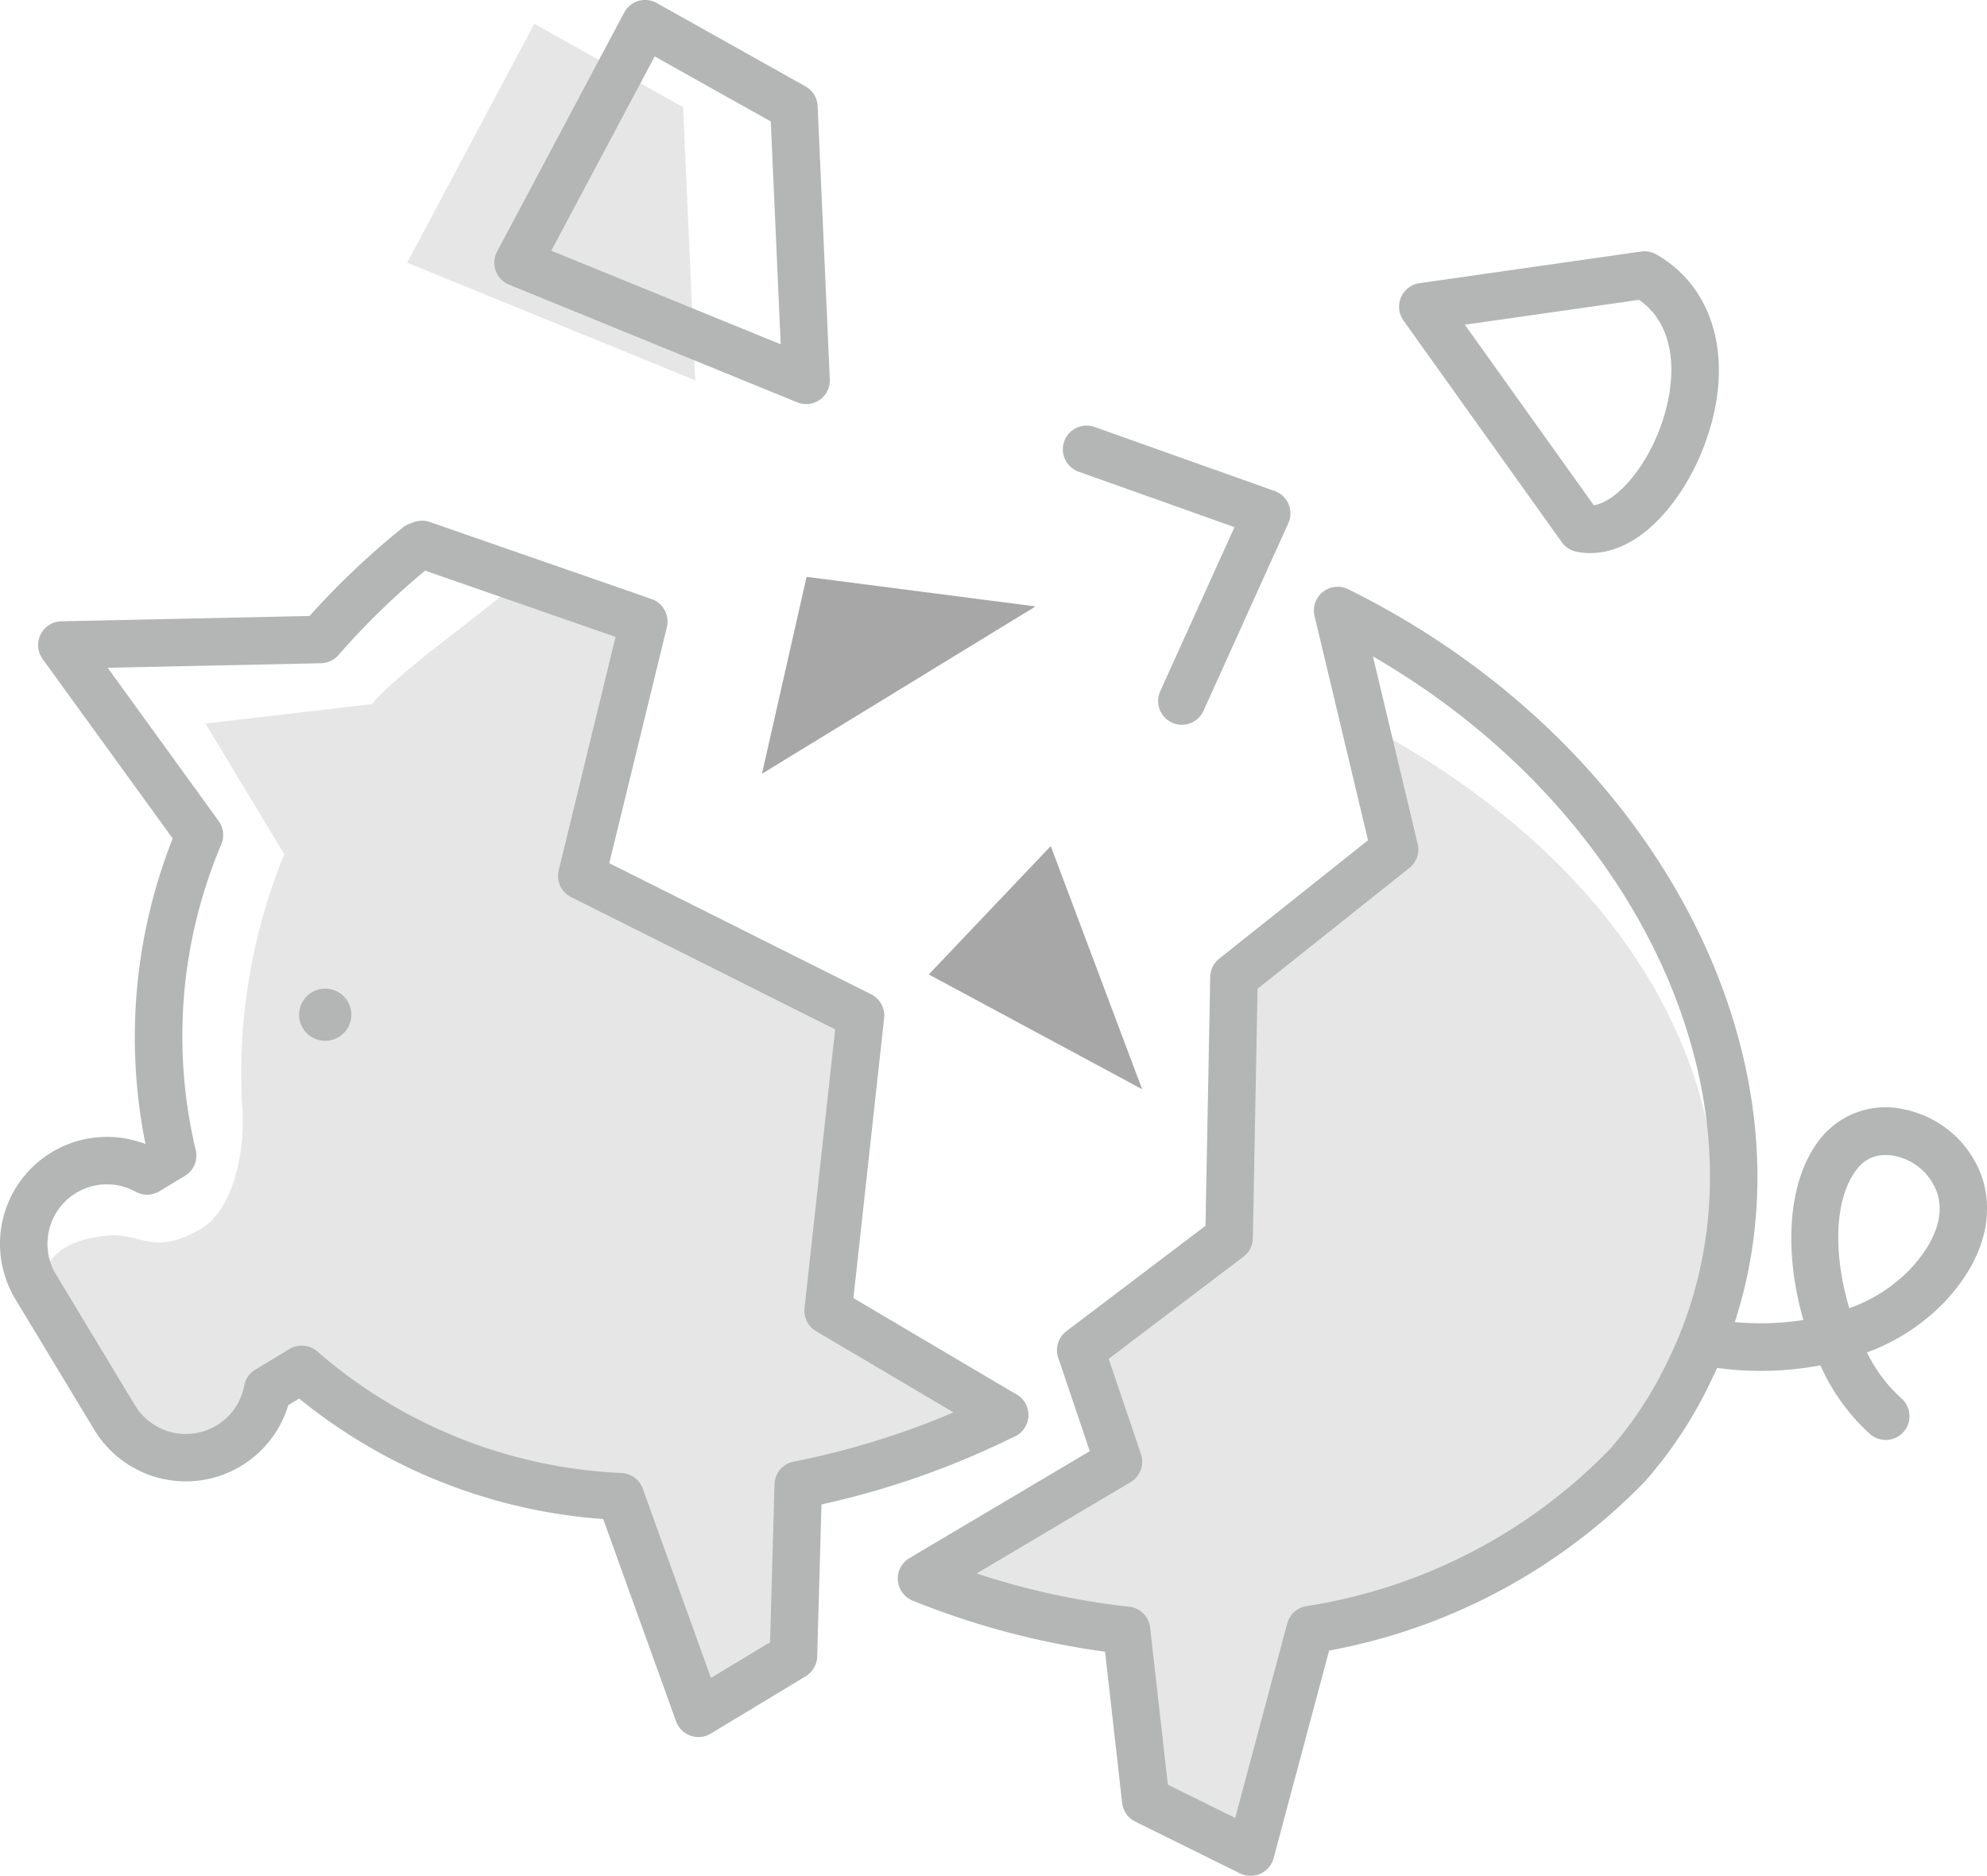 <svg xmlns="http://www.w3.org/2000/svg" width="102.165" height="96.438" viewBox="0 0 102.165 96.438">
    <defs>
        <clipPath id="4gurh7t4na">
            <path data-name="사각형 117" style="fill:none" d="M0 0h102.165v96.438H0z"/>
        </clipPath>
    </defs>
    <g data-name="그룹 226" style="opacity:.5">
        <g data-name="그룹 225" style="clip-path:url(#4gurh7t4na)">
            <path data-name="패스 57" d="M116.681 87.013a1.22 1.22 0 0 1-.79-.29 10.552 10.552 0 0 1-2.563-3.545 16.518 16.518 0 0 1-6.125 0 1.221 1.221 0 1 1 .466-2.4 14.182 14.182 0 0 0 4.785.07c-.988-3.422-.888-7.25.965-9.434a4.278 4.278 0 0 1 4.188-1.4 5.374 5.374 0 0 1 4.034 3.506c.388 1.17.67 3.542-1.82 6.284a10.529 10.529 0 0 1-4.1 2.71 7.736 7.736 0 0 0 1.757 2.349 1.221 1.221 0 0 1-.791 2.152m0-14.648a1.776 1.776 0 0 0-1.4.629c-1.313 1.546-1.279 4.552-.473 7.246a8.1 8.1 0 0 0 3.2-2.08c1.243-1.37 1.7-2.71 1.31-3.872a2.933 2.933 0 0 0-2.181-1.878 2.409 2.409 0 0 0-.458-.045" transform="translate(-19.729 -12.988)" style="fill:#696b6b"/>
            <path data-name="패스 58" d="m74.1 71.664-6.989 6.1 1.626 6.373c-3.183 1.611-9.224 5.788-9.224 5.788l8.946 2.827 1.634 7.968 5.117 2.527 4.09-11.509c14.025-2.62 17.571-10.926 18.457-13.07 4.4-10.65-.37-24.317-16.447-32.881l1.94 6.393-8.573 7.039z" transform="translate(-11.055 -8.505)" style="fill:#cecece"/>
            <path data-name="패스 59" d="M74.833 103.32a1.225 1.225 0 0 1-.541-.126l-5.392-2.665a1.218 1.218 0 0 1-.673-.958l-.879-7.777a41.123 41.123 0 0 1-9.891-2.625 1.221 1.221 0 0 1-.167-2.184l9.274-5.5-1.624-4.8a1.221 1.221 0 0 1 .419-1.366l7.154-5.419.243-12.8a1.222 1.222 0 0 1 .461-.932l7.652-6.089-2.748-11.526a1.22 1.22 0 0 1 1.729-1.378c17.179 8.484 25.528 26.783 18.61 40.789a21.991 21.991 0 0 1-3.348 5.071 30.2 30.2 0 0 1-16.242 8.7l-2.856 10.678a1.223 1.223 0 0 1-1.18.905m-4.256-4.686 3.461 1.71 2.675-10a1.22 1.22 0 0 1 1-.891A27.671 27.671 0 0 0 93.3 81.39a19.661 19.661 0 0 0 2.965-4.508c6-12.151-.774-27.937-15.143-36.254l2.3 9.636A1.22 1.22 0 0 1 83 51.5l-7.81 6.214-.243 12.825a1.221 1.221 0 0 1-.483.95l-6.928 5.249 1.659 4.9a1.22 1.22 0 0 1-.535 1.442l-7.912 4.692a38.208 38.208 0 0 0 7.837 1.709 1.221 1.221 0 0 1 1.081 1.076z" transform="translate(-10.53 -6.882)" style="fill:#696b6b"/>
            <path data-name="패스 60" d="M26.847 37.066c-2.04 1.754-5.738 4.3-7.2 6.016l-8.561 1 4.055 6.718a29.7 29.7 0 0 0-2.164 12.974c.2 2.475-.566 5.342-2.062 6.245-2.443 1.475-3.18.254-4.771.381-2.812.225-4.057 1.688-2.887 3.832l4.755 7.541 3.791-.623c1.452-.386 3.1-3.538 3.1-3.538l1.418-.023c4.293 3.844 9.879 5.525 16.166 6.07l3.761 11.063 5.439-3.285-.287-7.873a31.793 31.793 0 0 0 10.65-3.384l-8.55-6.033.851-14.747-13.983-7.052 2.884-13.632z" transform="translate(-.524 -6.885)" style="fill:#cecece"/>
            <path data-name="패스 61" d="M56.32 80.07a1.213 1.213 0 0 1-.62-.17l-9.068-5.358a1.222 1.222 0 0 1-.594-1.185l1.576-14.33-13.575-6.8a1.221 1.221 0 0 1-.639-1.377l2.923-12-10.347-3.6a1.221 1.221 0 0 1 .8-2.308l11.4 3.962a1.223 1.223 0 0 1 .786 1.444L36 50.483l13.465 6.74a1.222 1.222 0 0 1 .667 1.226l-1.579 14.392 8.39 4.957a1.221 1.221 0 0 1-.622 2.273" transform="translate(-4.673 -6.107)" style="fill:#696b6b"/>
            <path data-name="패스 62" d="M19.536 62.613a1.342 1.342 0 1 0 1.843.455 1.343 1.343 0 0 0-1.843-.455" transform="translate(-3.508 -11.595)" style="fill:#696b6b"/>
            <path data-name="패스 63" d="M35.911 95.422a1.221 1.221 0 0 1-1.149-.807l-3.747-10.4a27.967 27.967 0 0 1-15.633-6.195l-.56.338a5.5 5.5 0 0 1-9.975 1.264L.79 72.909a5.5 5.5 0 0 1 6.69-7.972 27.775 27.775 0 0 1 1.4-15.71L2.191 40a1.222 1.222 0 0 1 .963-1.938l12.763-.274a41.169 41.169 0 0 1 4.811-4.56 1.221 1.221 0 0 1 1.532 1.9A38.6 38.6 0 0 0 17.4 39.8a1.231 1.231 0 0 1-.895.418l-10.969.232 5.708 7.883a1.221 1.221 0 0 1 .145 1.17 25.288 25.288 0 0 0-1.331 15.72 1.222 1.222 0 0 1-.552 1.349l-1.311.792a1.219 1.219 0 0 1-1.219.024 3.057 3.057 0 0 0-4.094 4.258l4.057 6.718a3.055 3.055 0 0 0 5.619-1.013 1.223 1.223 0 0 1 .569-.818l1.755-1.06a1.222 1.222 0 0 1 1.451.14 25.535 25.535 0 0 0 15.647 6.233 1.221 1.221 0 0 1 1.066.8l3.509 9.736 3.039-1.835.228-8.122a1.221 1.221 0 0 1 .987-1.165A40.888 40.888 0 0 0 51.1 77.773a1.221 1.221 0 0 1 1.1 2.181 43.34 43.34 0 0 1-9.963 3.509l-.22 7.822a1.22 1.22 0 0 1-.59 1.011l-4.885 2.95a1.216 1.216 0 0 1-.631.176" transform="translate(0 -6.121)" style="fill:#696b6b"/>
            <path data-name="패스 64" d="m32.246 1.5-6.535 12.283 14.811 6.045L39.9 5.786z" transform="translate(-4.776 -.278)" style="fill:#cecece"/>
            <path data-name="패스 65" d="M47.243 20.771a1.226 1.226 0 0 1-.461-.09l-14.811-6.046a1.22 1.22 0 0 1-.617-1.7L37.889.648a1.219 1.219 0 0 1 1.675-.492l7.651 4.286a1.22 1.22 0 0 1 .622 1.011l.626 14.047a1.219 1.219 0 0 1-1.22 1.275m-13.1-7.887L45.938 17.7l-.51-11.457L39.459 2.9z" transform="translate(-5.797)" style="fill:#696b6b"/>
            <path data-name="패스 66" d="M73.241 42.253a1.221 1.221 0 0 1-1.113-1.725l3.816-8.435-7.988-2.842a1.221 1.221 0 1 1 .819-2.3l9.238 3.285a1.222 1.222 0 0 1 .7 1.654l-4.362 9.645a1.221 1.221 0 0 1-1.113.718" transform="translate(-12.472 -4.993)" style="fill:#696b6b"/>
            <path data-name="패스 67" d="m62.18 37.941-11.772-1.52-2.293 10.122z" transform="translate(-8.937 -6.765)" style="fill:#4f4f4f"/>
            <path data-name="패스 68" d="m64.92 53.418-6.271 6.6 10.97 5.9z" transform="translate(-10.894 -9.922)" style="fill:#4f4f4f"/>
            <path data-name="패스 69" d="M98.189 31.384a3.644 3.644 0 0 1-.72-.072 1.221 1.221 0 0 1-.755-.488l-8.142-11.4a1.222 1.222 0 0 1 .822-1.919l11.4-1.628a1.223 1.223 0 0 1 .778.149c3.075 1.757 4.047 5.605 2.475 9.8-1.045 2.79-3.268 5.554-5.858 5.554m-6.462-11.74 6.63 9.282c1.143-.176 2.611-1.838 3.4-3.948.855-2.283.991-5.157-1.066-6.613z" transform="translate(-16.41 -2.947)" style="fill:#696b6b"/>
        </g>
    </g>
</svg>
